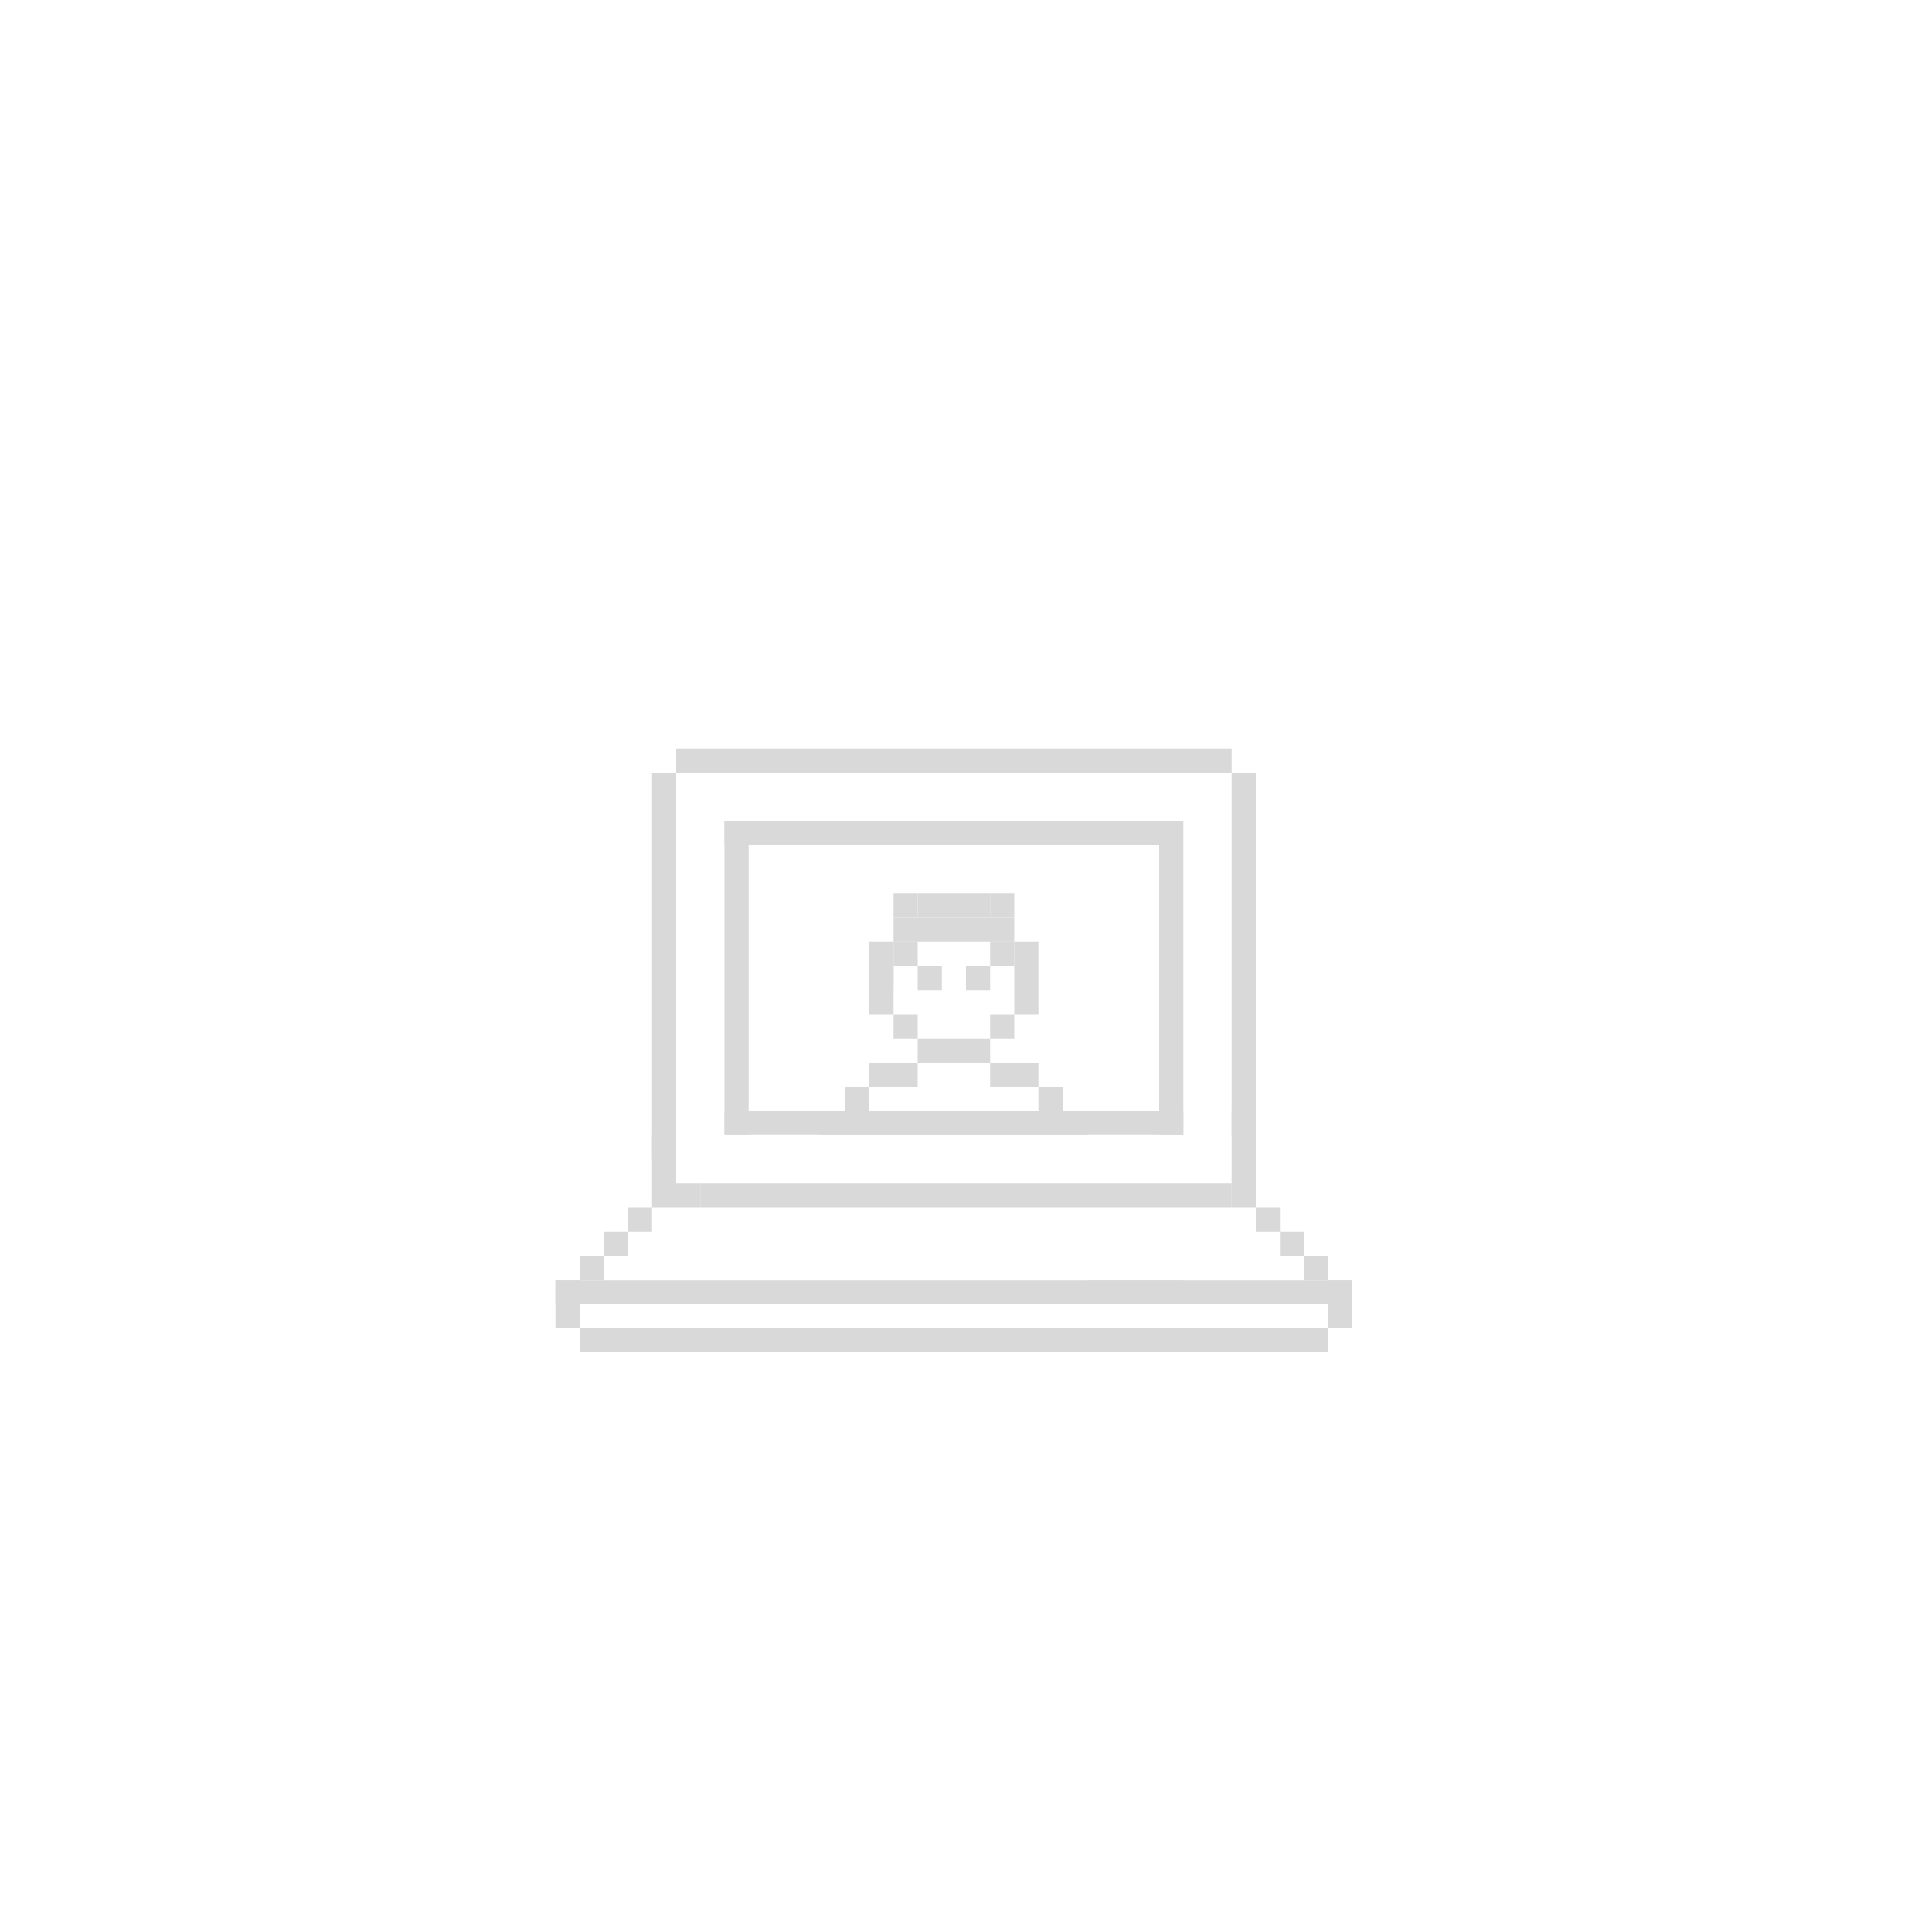 <svg width="80" height="80" viewBox="0 0 80 80" fill="none" xmlns="http://www.w3.org/2000/svg">
<rect x="28" y="31" width="23" height="1" fill="#D9D9D9"/>
<rect x="27" y="47" width="1" height="3" fill="#D9D9D9"/>
<rect x="27" y="32" width="1" height="16" fill="#D9D9D9"/>
<rect x="51" y="46" width="1" height="4" fill="#D9D9D9"/>
<rect x="51" y="32" width="1" height="15" fill="#D9D9D9"/>
<rect x="26" y="50" width="1" height="1" fill="#D9D9D9"/>
<rect x="52" y="50" width="1" height="1" fill="#D9D9D9"/>
<rect x="24" y="55" width="25" height="1" fill="#D9D9D9"/>
<rect x="45" y="55" width="10" height="1" fill="#D9D9D9"/>
<rect x="29" y="49" width="22" height="1" fill="#D9D9D9"/>
<rect x="53" y="51" width="1" height="1" fill="#D9D9D9"/>
<rect x="54" y="52" width="1" height="1" fill="#D9D9D9"/>
<rect x="24" y="52" width="1" height="1" fill="#D9D9D9"/>
<rect x="55" y="53" width="1" height="1" fill="#D9D9D9"/>
<rect x="55" y="54" width="1" height="1" fill="#D9D9D9"/>
<rect x="25" y="51" width="1" height="1" fill="#D9D9D9"/>
<rect x="45" y="53" width="11" height="1" fill="#D9D9D9"/>
<rect x="23" y="53" width="26" height="1" fill="#D9D9D9"/>
<rect x="23" y="53" width="1" height="1" fill="#D9D9D9"/>
<rect x="23" y="54" width="1" height="1" fill="#D9D9D9"/>
<rect x="37" y="37" width="1" height="1" fill="#D9D9D9"/>
<rect x="37" y="40" width="2" height="1" transform="rotate(90 37 40)" fill="#D9D9D9"/>
<rect x="43" y="39" width="3" height="1" transform="rotate(90 43 39)" fill="#D9D9D9"/>
<rect x="36" y="39" width="1" height="2" fill="#D9D9D9"/>
<rect x="41" y="37" width="1" height="1" fill="#D9D9D9"/>
<rect x="38" y="37" width="3" height="1" fill="#D9D9D9"/>
<rect x="37" y="42" width="1" height="1" fill="#D9D9D9"/>
<rect x="38" y="43" width="3" height="1" fill="#D9D9D9"/>
<rect x="41" y="42" width="1" height="1" fill="#D9D9D9"/>
<rect x="41" y="44" width="2" height="1" fill="#D9D9D9"/>
<rect x="36" y="44" width="2" height="1" fill="#D9D9D9"/>
<rect x="43" y="45" width="1" height="1" fill="#D9D9D9"/>
<rect x="35" y="45" width="1" height="1" fill="#D9D9D9"/>
<rect x="44" y="46" width="1" height="1" fill="#D9D9D9"/>
<rect x="34" y="46" width="1" height="1" fill="#D9D9D9"/>
<rect x="34" y="46" width="11" height="1" fill="#D9D9D9"/>
<rect x="37" y="38" width="5" height="1" fill="#D9D9D9"/>
<rect x="40" y="40" width="1" height="1" fill="#D9D9D9"/>
<rect x="38" y="40" width="1" height="1" fill="#D9D9D9"/>
<rect x="37" y="39" width="1" height="1" fill="#D9D9D9"/>
<rect x="41" y="39" width="1" height="1" fill="#D9D9D9"/>
<rect x="48" y="34" width="1" height="13" fill="#D9D9D9"/>
<rect x="30" y="46" width="19" height="1" fill="#D9D9D9"/>
<rect x="30" y="34" width="18" height="1" fill="#D9D9D9"/>
<rect x="30" y="34" width="1" height="13" fill="#D9D9D9"/>
<rect x="28" y="49" width="1" height="1" fill="#D9D9D9"/>
</svg>
